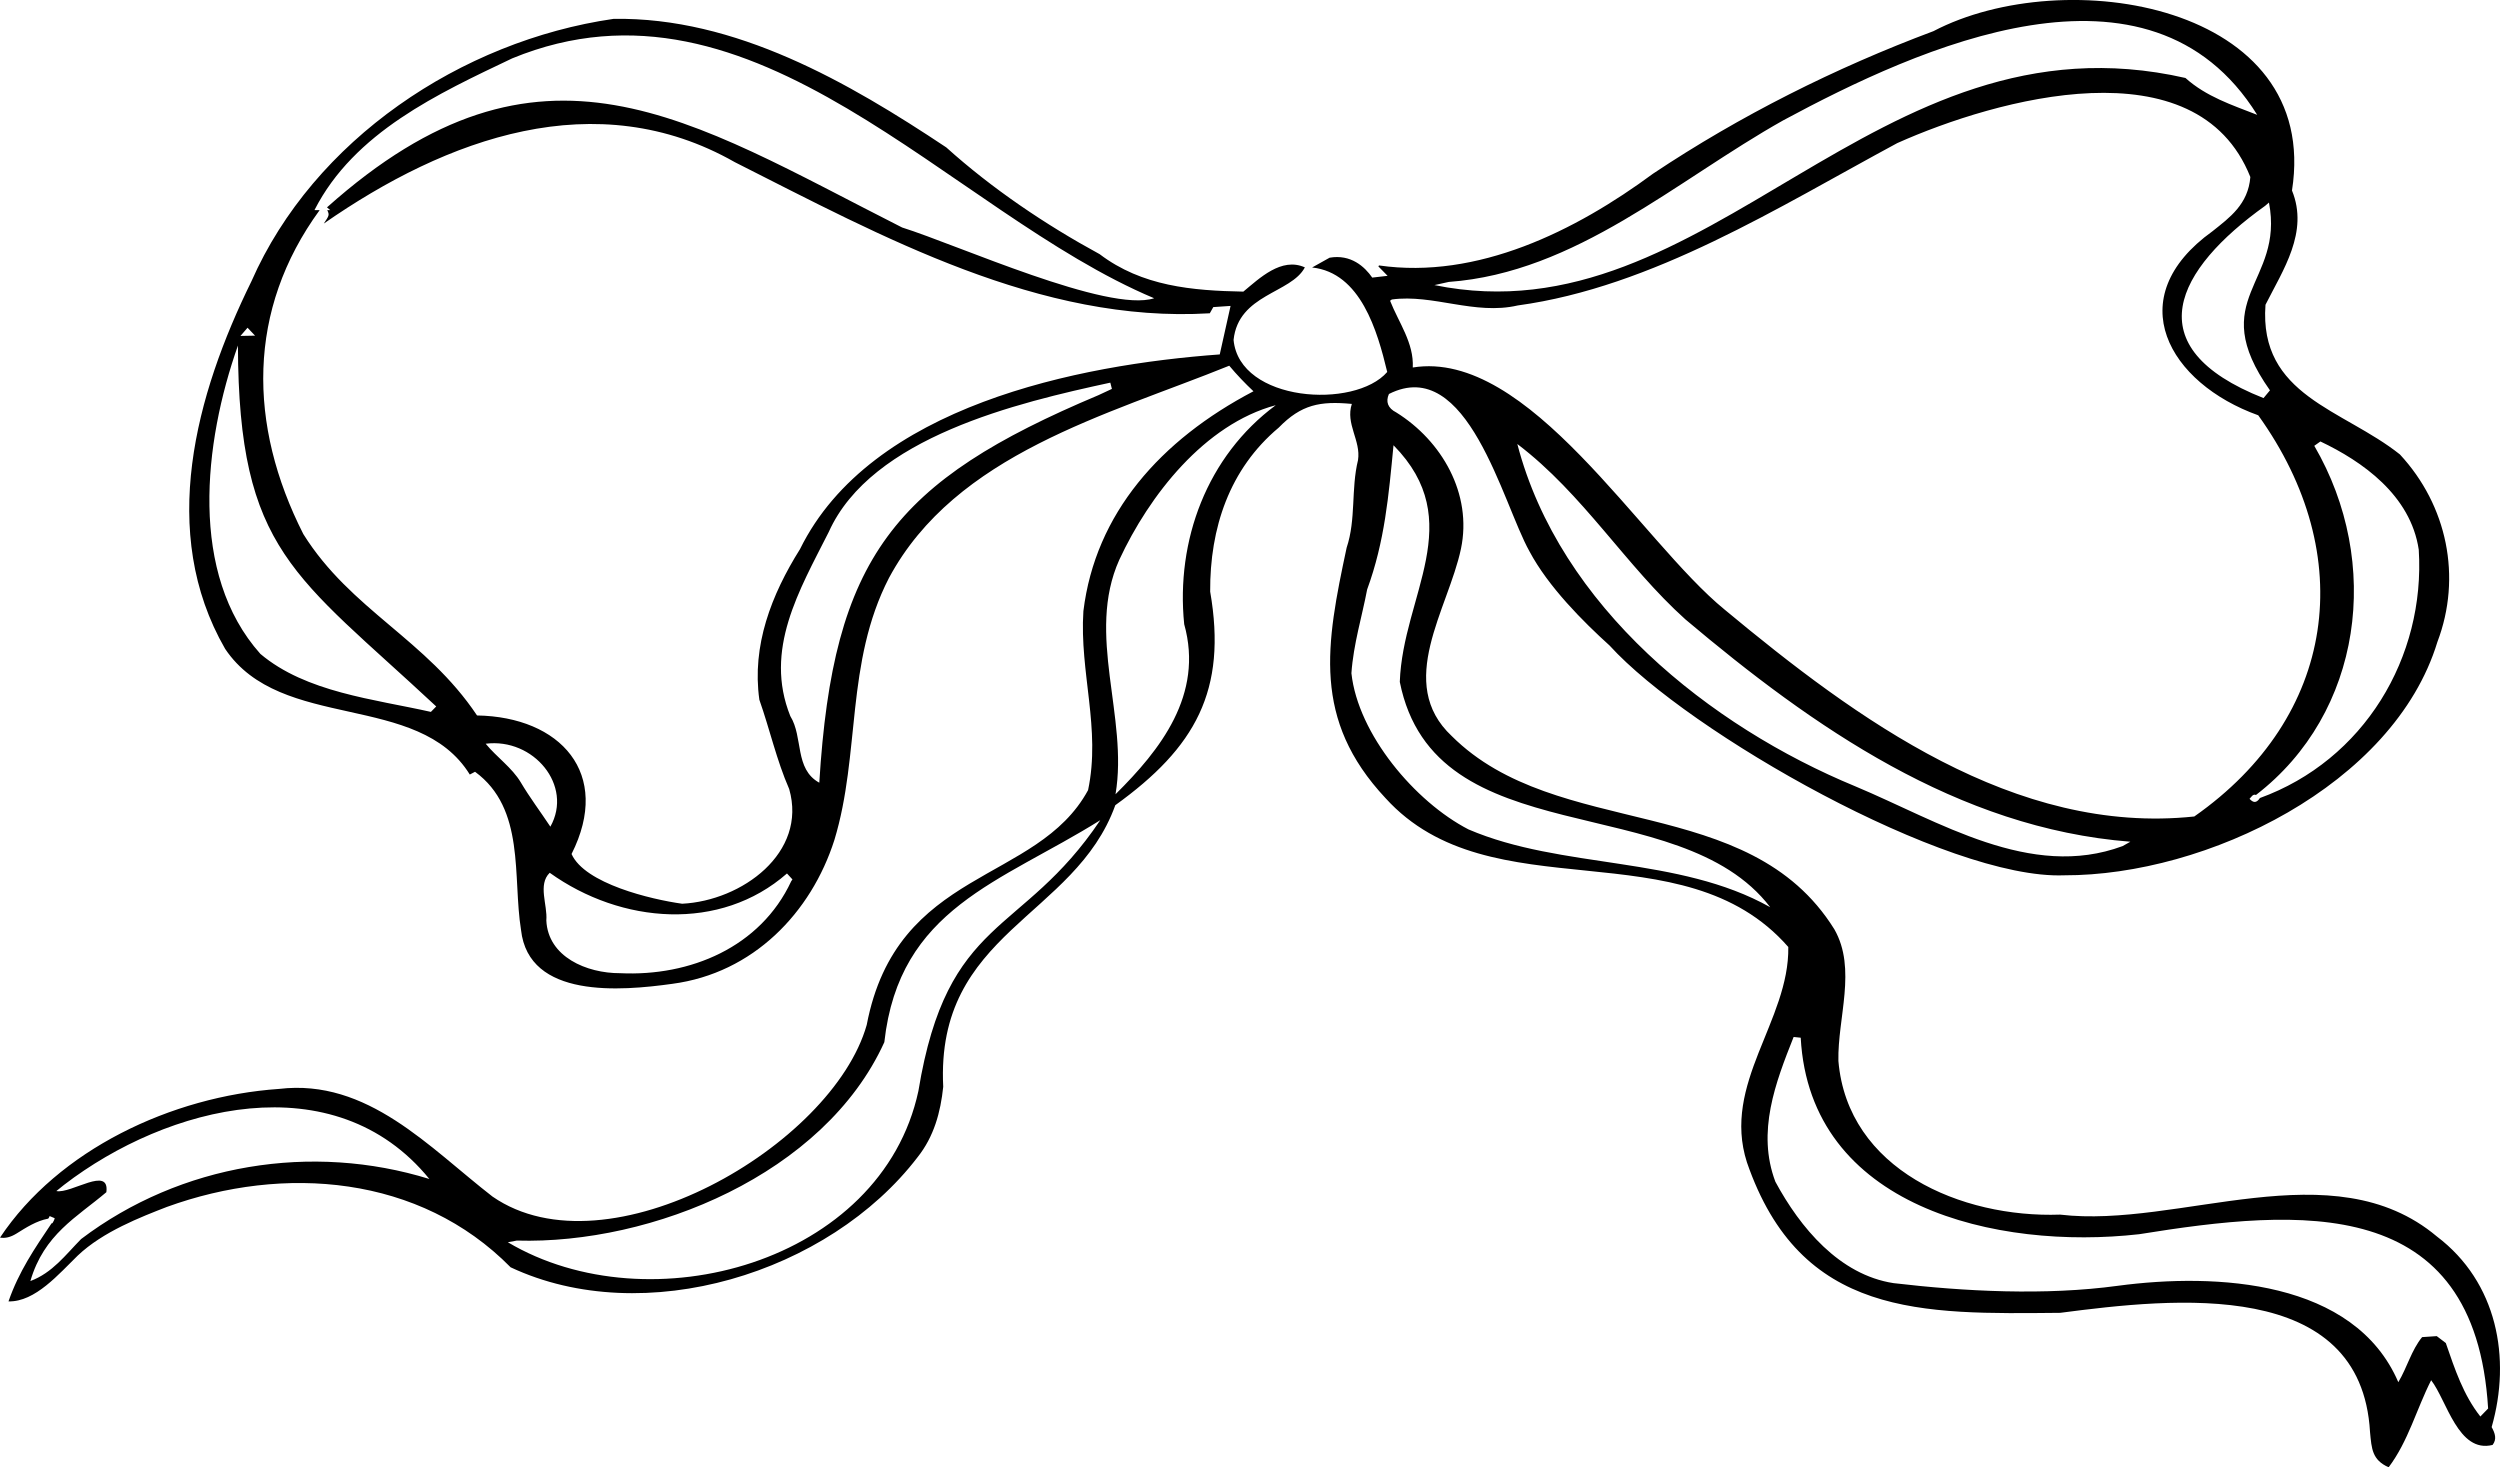 <?xml version="1.0" encoding="UTF-8"?>
<svg id="Layer_2" data-name="Layer 2" xmlns="http://www.w3.org/2000/svg" viewBox="0 0 340.907 200.085">
  <g id="Layer_1-2" data-name="Layer 1">
    <path d="m2.227,168.224c1.343-.837,2.735-1.741,4.322-2.04.093-.026.183-.281.22-.356l.691.291c-.062.253-.173.462-.305.669l-.131.039c-2.304,3.428-4.456,6.568-5.865,10.635,3.649.092,6.912-3.796,9.438-6.244,3.458-3.282,8.618-5.261,12.166-6.641,15.955-5.784,34.474-4.347,46.867,8.235,18.19,8.54,43.377.831,55.497-15.018,2.231-2.806,3.133-6.123,3.494-9.598-1.064-21.121,17.938-23.022,23.465-38.397,10.925-7.872,15.274-15.635,12.937-29.126-.05-8.652,2.612-16.717,9.35-22.362,3.068-3.151,5.637-3.643,9.968-3.232-.896,2.722,1.257,4.994.843,7.66-.974,3.977-.25,8.046-1.553,11.954-2.813,13.164-4.721,23.432,5.301,34.14,14.375,15.838,40.457,3.78,54.926,20.3.157,10.079-9.091,18.62-5.642,29.364,7.304,21.199,23.848,20.704,42.724,20.524,15.521-2.023,41.054-4.864,42.245,16.271.218,2.259.278,3.788,2.537,4.791,2.681-3.555,3.789-7.906,5.797-11.871,2.13,2.726,3.68,10.002,8.378,8.823.605-.778.344-1.584-.129-2.432,2.696-9.4.769-19.755-7.471-25.997-14.233-11.948-35.147-1.051-51.375-2.977-13.472.478-28.974-6.133-30.231-20.948-.131-5.878,2.541-12.551-.555-17.966-11.72-18.823-37.796-12.03-52.161-26.334-7.742-7.253-.496-17.295,1.247-25.546,1.574-7.497-2.62-14.733-8.824-18.594-1.152-.582-1.467-1.466-.998-2.515,10.731-5.427,15.495,14.91,19.157,21.445,2.57,4.841,7.345,9.612,10.935,12.859,10.769,11.845,46.047,31.954,61.99,31.33,19.387.047,44.934-12.284,50.887-31.815,3.366-8.854,1.346-18.617-5.109-25.576-7.765-6.183-19.249-7.997-18.33-20.41,2.377-4.727,5.933-9.908,3.613-15.578,3.996-25.454-30.975-31.107-48.892-21.732-13.371,5.003-26.353,11.507-38.238,19.436-10.576,7.819-23.955,14.445-37.366,12.512l-.086.132,1.257,1.285-2.095.241c-1.022-1.485-2.916-3.216-5.814-2.713 0-0-2.385,1.334-2.385,1.334,6.621.712,8.903,8.659,10.243,14.25-4.434,5.112-20.155,4.102-20.953-4.369.659-6.262,7.868-6.348,9.722-9.896-3.201-1.444-6.217,1.517-8.389,3.306-6.98-.133-13.81-.723-19.594-5.107-7.376-4.01-14.694-8.95-20.914-14.558-13.347-8.881-28.747-17.795-45.368-17.529-20.803,3.018-40.888,16.484-49.38,35.778-7.601,15.471-12.757,34.216-3.593,50.126,7.641,11.387,26.317,5.762,33.365,17.141l.715-.377c6.893,5.041,5.106,14.305,6.27,21.564,1.035,9.415,13.629,8.33,20.623,7.354,11.044-1.454,18.955-9.709,22.114-19.632,3.561-11.74,1.479-24.151,7.438-35.718,9.104-16.941,29.776-22.2,46.4-28.94,1.024,1.224,2.155,2.409,3.303,3.486-12.68,6.648-21.563,16.656-23.191,29.978-.546,8.367,2.404,16.025.638,24.414-6.97,12.828-26.075,10.531-30.185,32.017-4.674,16.467-35.3,34.281-51.028,23.405-8.607-6.669-17.027-16.113-29.101-14.682-14.697,1.012-30.104,8.331-38.057,20.277.736.115,1.425-.051,2.227-.541Zm242.358-26.82l.965.101c1.248,23.131,26.741,28.987,46.156,26.795,21.886-3.521,45.823-5.616,47.58,23.768l-1.057,1.092c-2.32-2.932-3.473-6.431-4.713-10.021l-1.234-.941-1.997.136c-1.446,1.76-2.047,4.144-3.245,6.146-5.98-13.928-24.76-14.942-38.238-13.147-9.928,1.351-20.903.777-30.601-.362-7.373-1.136-12.72-7.551-16.106-13.826-2.57-6.803.021-13.526,2.489-19.741Zm44.854-26.026c-12.562,4.664-25.072-3.395-36.432-8.146-19.793-8.167-40.307-24.464-46.102-46.687,9.014,6.841,14.752,16.575,22.913,23.911,17.396,14.674,37.135,28.482,60.683,30.324l-1.062.599Zm26.979-55.178c5.684,2.702,12.3,7.301,13.41,14.759.916,14.677-7.462,28.714-21.706,33.881l.025.023c-.472.651-.86.637-1.396.068.229-.223.466-.711.879-.526,14.537-11.187,17.237-31.692,7.952-47.613l.835-.592Zm-7.54-32.13l.523-.449c2.133,11.08-8.779,12.974.137,25.607l-.879,1.057c-17.635-6.966-11.863-17.586.22-26.215Zm-111.327,10.376c17.382-1.273,30.994-13.83,45.636-22.047,18.418-9.916,49.915-24.35,64.61-.737-3.443-1.35-6.937-2.476-9.783-5.029-42.493-9.686-64.852,35.915-102.411,28.244l1.948-.431Zm-7.757,2.392c5.604-.766,11.315,2.17,17.166.815,18.42-2.519,35.6-13.439,51.756-22.139,13.535-6.048,40.872-13.675,48.147,4.624-.297,3.714-2.804,5.516-5.155,7.39-12.739,9.136-5.912,20.75,6.233,25.103,13.72,19.117,10.7,41.097-8.721,54.707-24.472,2.595-46.095-13.299-64.026-28.194-11.528-9.388-26.738-35.58-42.545-33.031.169-3.344-1.905-6.094-3.094-9.101l.24-.173Zm-3.367,39.547c2.406-6.569,2.935-12.812,3.596-19.67,10.246,10.408,1.265,20.464.857,32.272,4.761,23.833,37.997,14.363,50.513,30.723-12.552-7.048-28.408-5.15-41.147-10.61-7.291-3.763-15.063-12.982-15.963-21.298.272-3.966,1.458-7.777,2.144-11.418ZM33.757,44.69l1.02,1.078-1.987.04.967-1.118Zm25.001,52.386c-7.718-1.741-17.032-2.654-23.252-7.91-9.757-10.925-7.749-28.743-3.061-42.048.082,28.108,7.803,31.258,27.039,49.215l-.726.743Zm12.26,9.612c-1.212-2.019-3.286-3.435-4.789-5.272,6.518-.826,11.967,5.703,8.821,11.31-1.34-2.02-2.831-4.006-4.033-6.037Zm36.875,13.479c-4.2,9.017-13.806,12.998-23.33,12.54-4.568.013-9.836-2.223-10.064-7.193.184-2.12-1.193-4.879.462-6.5,9.775,6.998,23.257,8.07,32.354.094l.745.813-.166.245Zm41.901-66.284c-27.911,11.75-36.198,22.135-38.073,52.849-3.412-1.876-2.16-6.195-3.954-9.086-3.621-9.036,1.213-17.13,5.24-25.097,5.816-12.955,25.824-17.649,38.399-20.37l.216.853-1.829.852Zm16.534-5.553c-19.294,1.405-47.616,7.009-57.239,26.555-3.904,6.227-6.583,13.141-5.541,20.537,1.429,4.051,2.342,8.226,4.068,12.174,2.495,8.714-6.455,15.229-14.596,15.639-4.233-.59-13.271-2.732-15.082-6.781,5.551-11.005-1.541-18.704-12.888-18.893-6.928-10.377-17.211-14.378-23.686-24.73-7.566-14.899-7.697-30.573,2.221-44.174l-.704-.009c5.417-10.63,16.935-15.909,26.972-20.693,33.131-13.603,59.491,20.94,87.529,32.714-6.272,2.035-26.789-7.27-34.367-9.648-29.166-14.761-49.241-28.817-78.425-2.743l.442.373-.407.005c.33.671.243.756-.47,1.831,16.784-11.676,37.137-19.125,56.047-8.373,20.119,10.156,41.634,22.005,64.768,20.608l.477-.845,2.356-.161-1.475,6.615Zm-13.7,28.008c4.081-8.787,11.627-18.477,21.339-21.086-9.38,6.942-13.643,18.474-12.486,29.864,2.694,9.63-3.279,17.161-9.366,23.19,1.781-10.536-4.063-21.761.513-31.968Zm-82.156,92.83c18.41.539,41.923-9.024,50.118-27.054,2.03-18.308,15.842-21.762,29.445-30.271-10.71,15.973-20.854,12.877-24.8,36.933-5.039,23.402-36.654,32.102-55.985,20.62l1.222-.228Zm-61.729-7.604c14.06-10.793,36.843-16.7,49.808-.795-15.982-4.953-33.883-2.112-47.492,8.191-2.134,2.168-3.904,4.602-6.917,5.729,1.857-6.382,6.323-8.696,10.361-12.118.484-3.661-4.811.249-6.818-.156l1.058-.851Z" stroke-width="0"/>
  </g>
</svg>